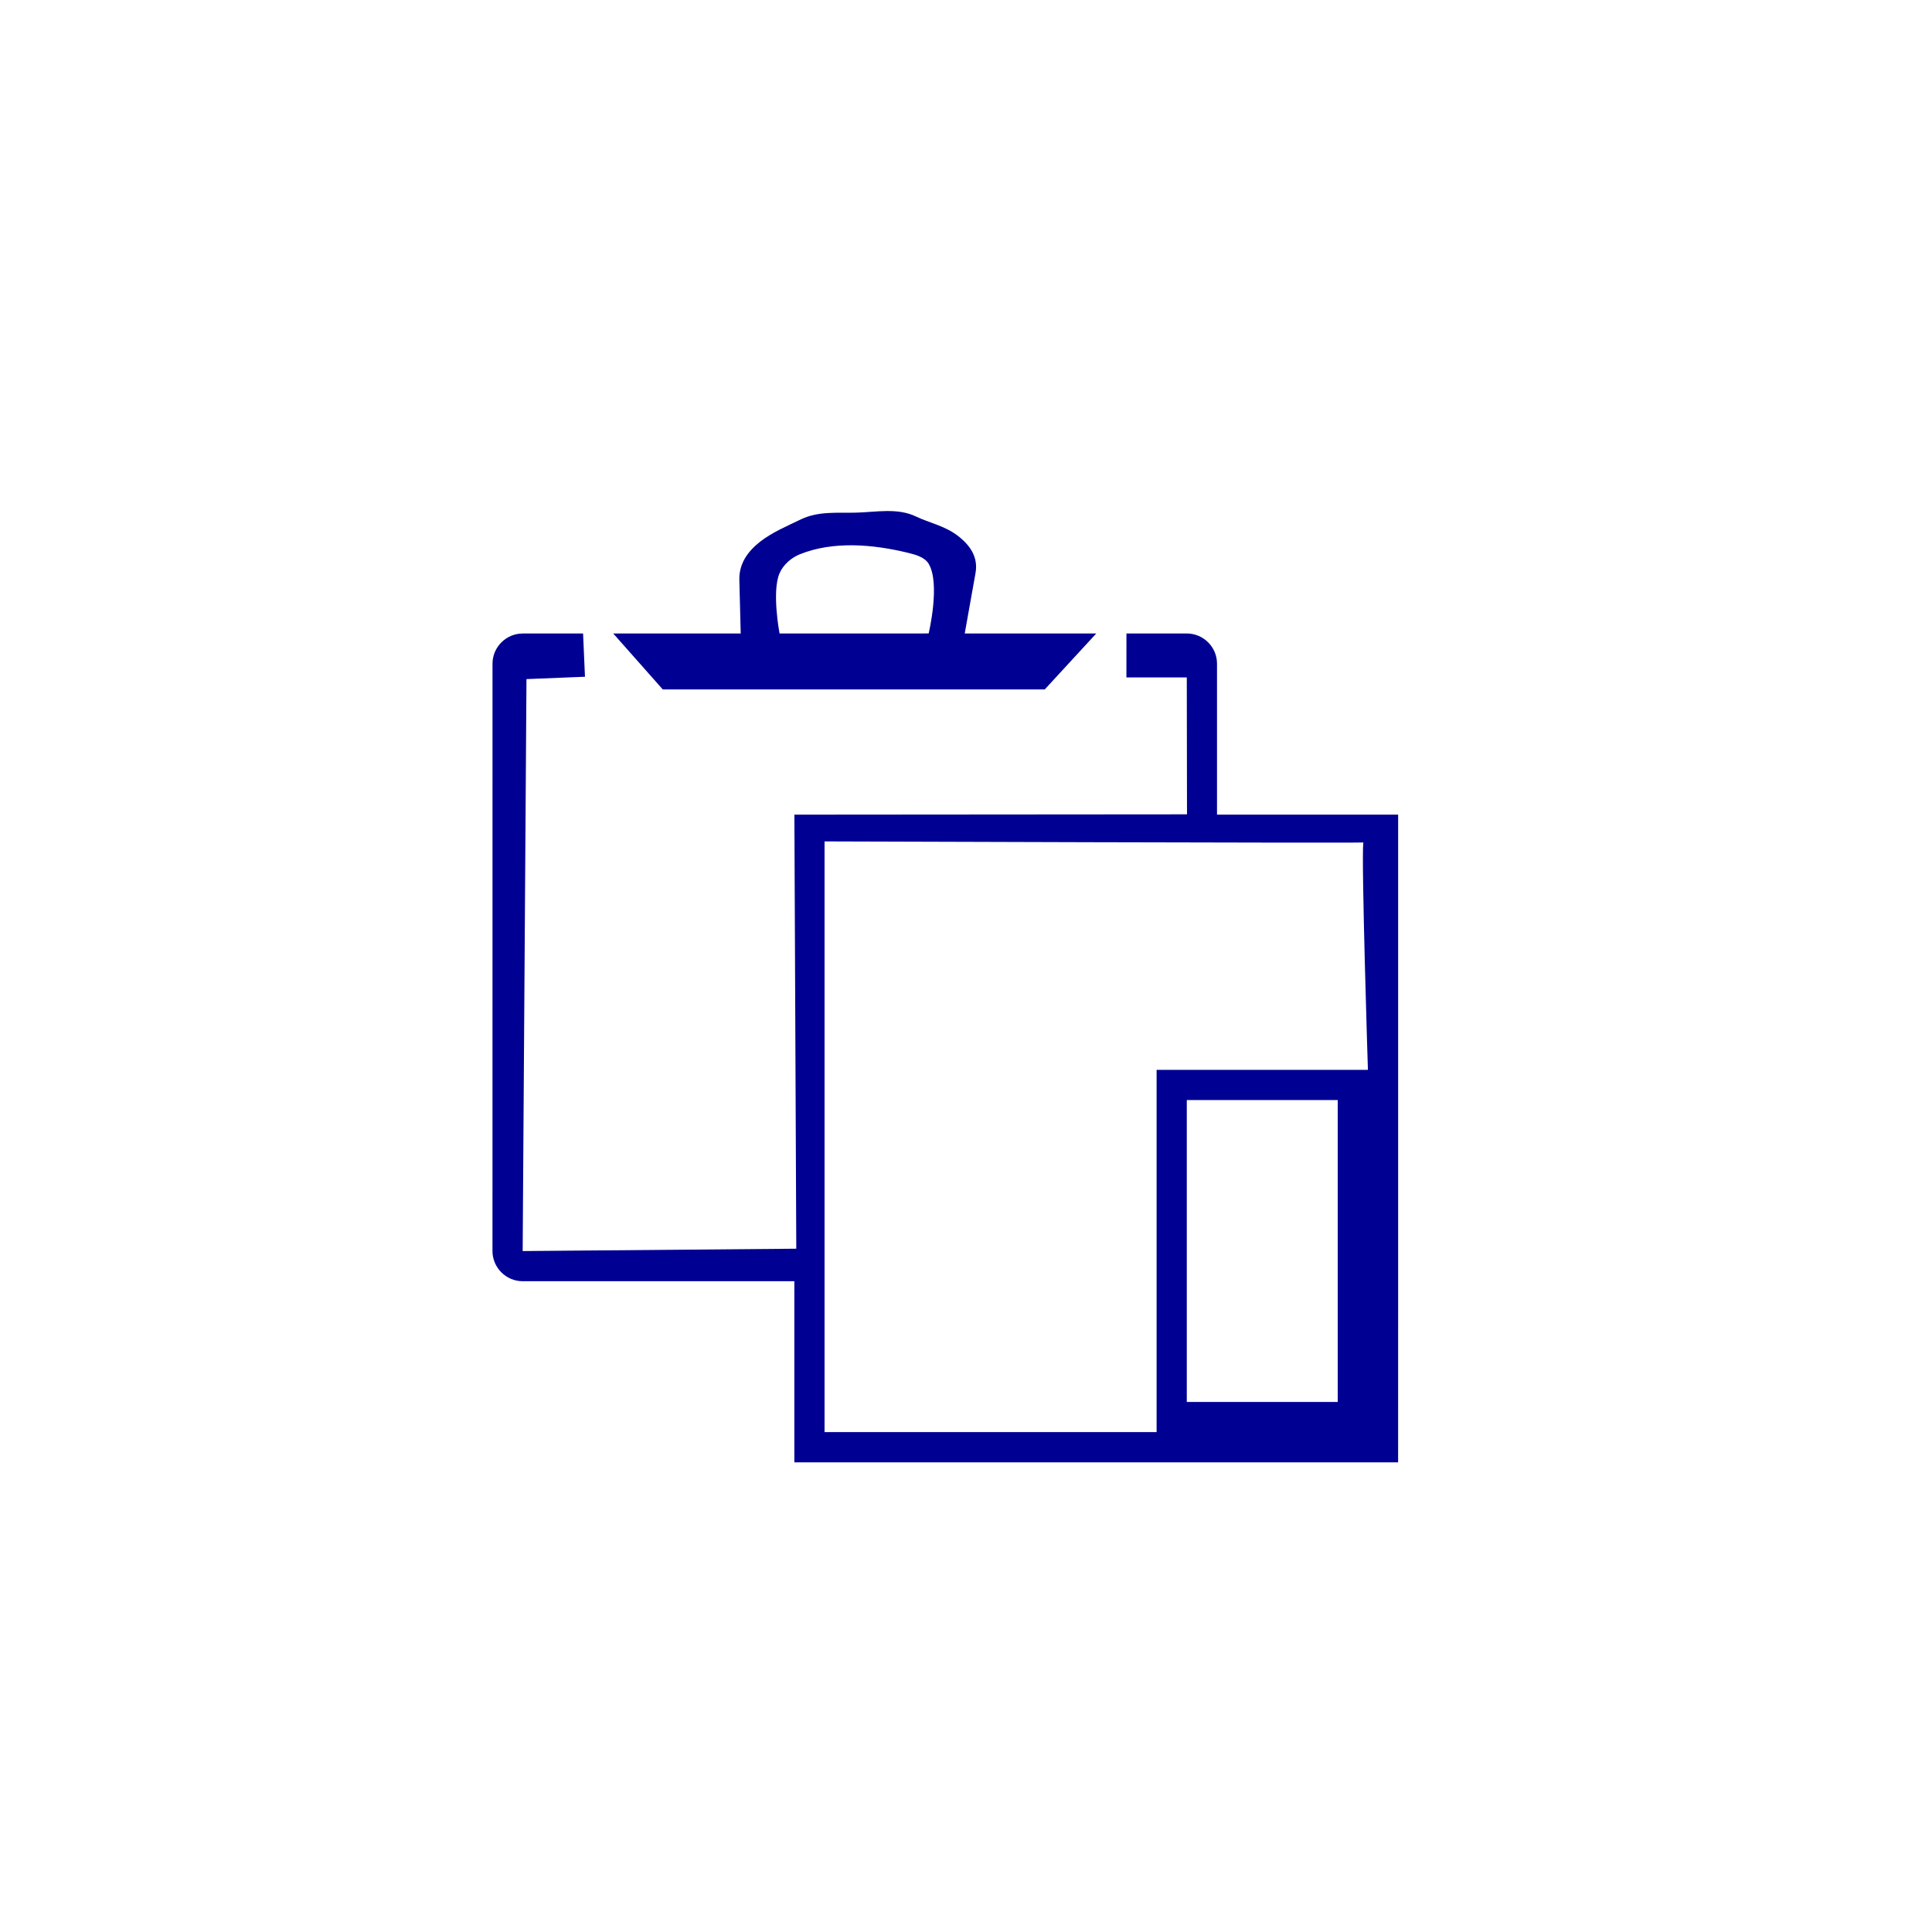 <?xml version="1.0" encoding="UTF-8" standalone="no"?>
<!-- Created with Inkscape (http://www.inkscape.org/) -->

<svg
   xmlns:dc="http://purl.org/dc/elements/1.1/"
   xmlns:cc="http://creativecommons.org/ns#"
   xmlns:rdf="http://www.w3.org/1999/02/22-rdf-syntax-ns#"
   xmlns:svg="http://www.w3.org/2000/svg"
   xmlns="http://www.w3.org/2000/svg"
   xmlns:sodipodi="http://sodipodi.sourceforge.net/DTD/sodipodi-0.dtd"
   xmlns:inkscape="http://www.inkscape.org/namespaces/inkscape"
   width="64"
   height="64"
   id="svg6288"
   version="1.1"
   inkscape:version="0.48.5 r10040"
   sodipodi:docname="Paste.svg">
  <title
     id="title3138">Paste</title>
  <defs
     id="defs6290" />
  <sodipodi:namedview
     id="base"
     pagecolor="#ffffff"
     bordercolor="#666666"
     borderopacity="1.0"
     inkscape:pageopacity="0.0"
     inkscape:pageshadow="2"
     inkscape:zoom="0.98994949"
     inkscape:cx="-563.9545"
     inkscape:cy="130.54731"
     inkscape:document-units="px"
     inkscape:current-layer="layer1"
     showgrid="false"
     inkscape:window-width="1920"
     inkscape:window-height="1138"
     inkscape:window-x="-8"
     inkscape:window-y="-8"
     inkscape:window-maximized="1" />
  <g
     inkscape:label="Layer 1"
     inkscape:groupmode="layer"
     id="layer1"
     transform="translate(0,-988.362)">
    <path
       id="path3278"
       d="m 36.315,1009.347 -4.357,0 c 0,0 0.238,-1.333 0.357,-2 0.097,-0.541 -0.191,-0.94 -0.609,-1.253 -0.418,-0.314 -0.935,-0.417 -1.36,-0.621 -0.618,-0.296 -1.32,-0.147 -1.982,-0.129 -0.618,0.018 -1.249,-0.06 -1.84,0.226 -0.425,0.205 -0.956,0.43 -1.35,0.741 -0.394,0.311 -0.695,0.713 -0.682,1.259 l 0.045,1.777 -4.223,0 1.641,1.853 c 0.631,0 12.654,0 12.654,0 z m -6,0 -4.491,0 c 0,0 -0.265,-1.386 0,-1.996 0.122,-0.282 0.389,-0.515 0.674,-0.629 1.111,-0.446 2.428,-0.329 3.591,-0.045 0.247,0.061 0.543,0.142 0.674,0.361 0.395,0.66 0,2.308 0,2.308 z m 10,6 0,-5 c 0,-0.55 -0.45,-1 -1,-1 l -2,0 -0.001,1.456 2,0 0.007,4.535 -13.006,0.01 0.063,14.379 -9.064,0.078 0.126,-18.947 1.938,-0.078 -0.063,-1.432 -2,0 c -0.55,0 -1,0.45 -1,1 l -0.001,19.456 c -3.8e-5,0.55 0.45,1 1,1 l 9,0 2e-6,6 c 6.667,0 13.333,0 20,0 l 0.001,-5.456 0,-16 z m -1.001,19.456 0,-10 5,0 0,10 z m 6,-11 -7,0 0,12 -11,0 0,-19.568 c 0,0 17.468,0.059 17.848,0.035 -0.071,0.533 0.152,7.534 0.152,7.534 z"
       inkscape:connector-curvature="0"
       style="fill:#000092;fill-opacity:1"
       sodipodi:nodetypes="ccsssassscccccccaaaacccssccccccccccsssscccccccccccccccccc" />
  </g>
</svg>
